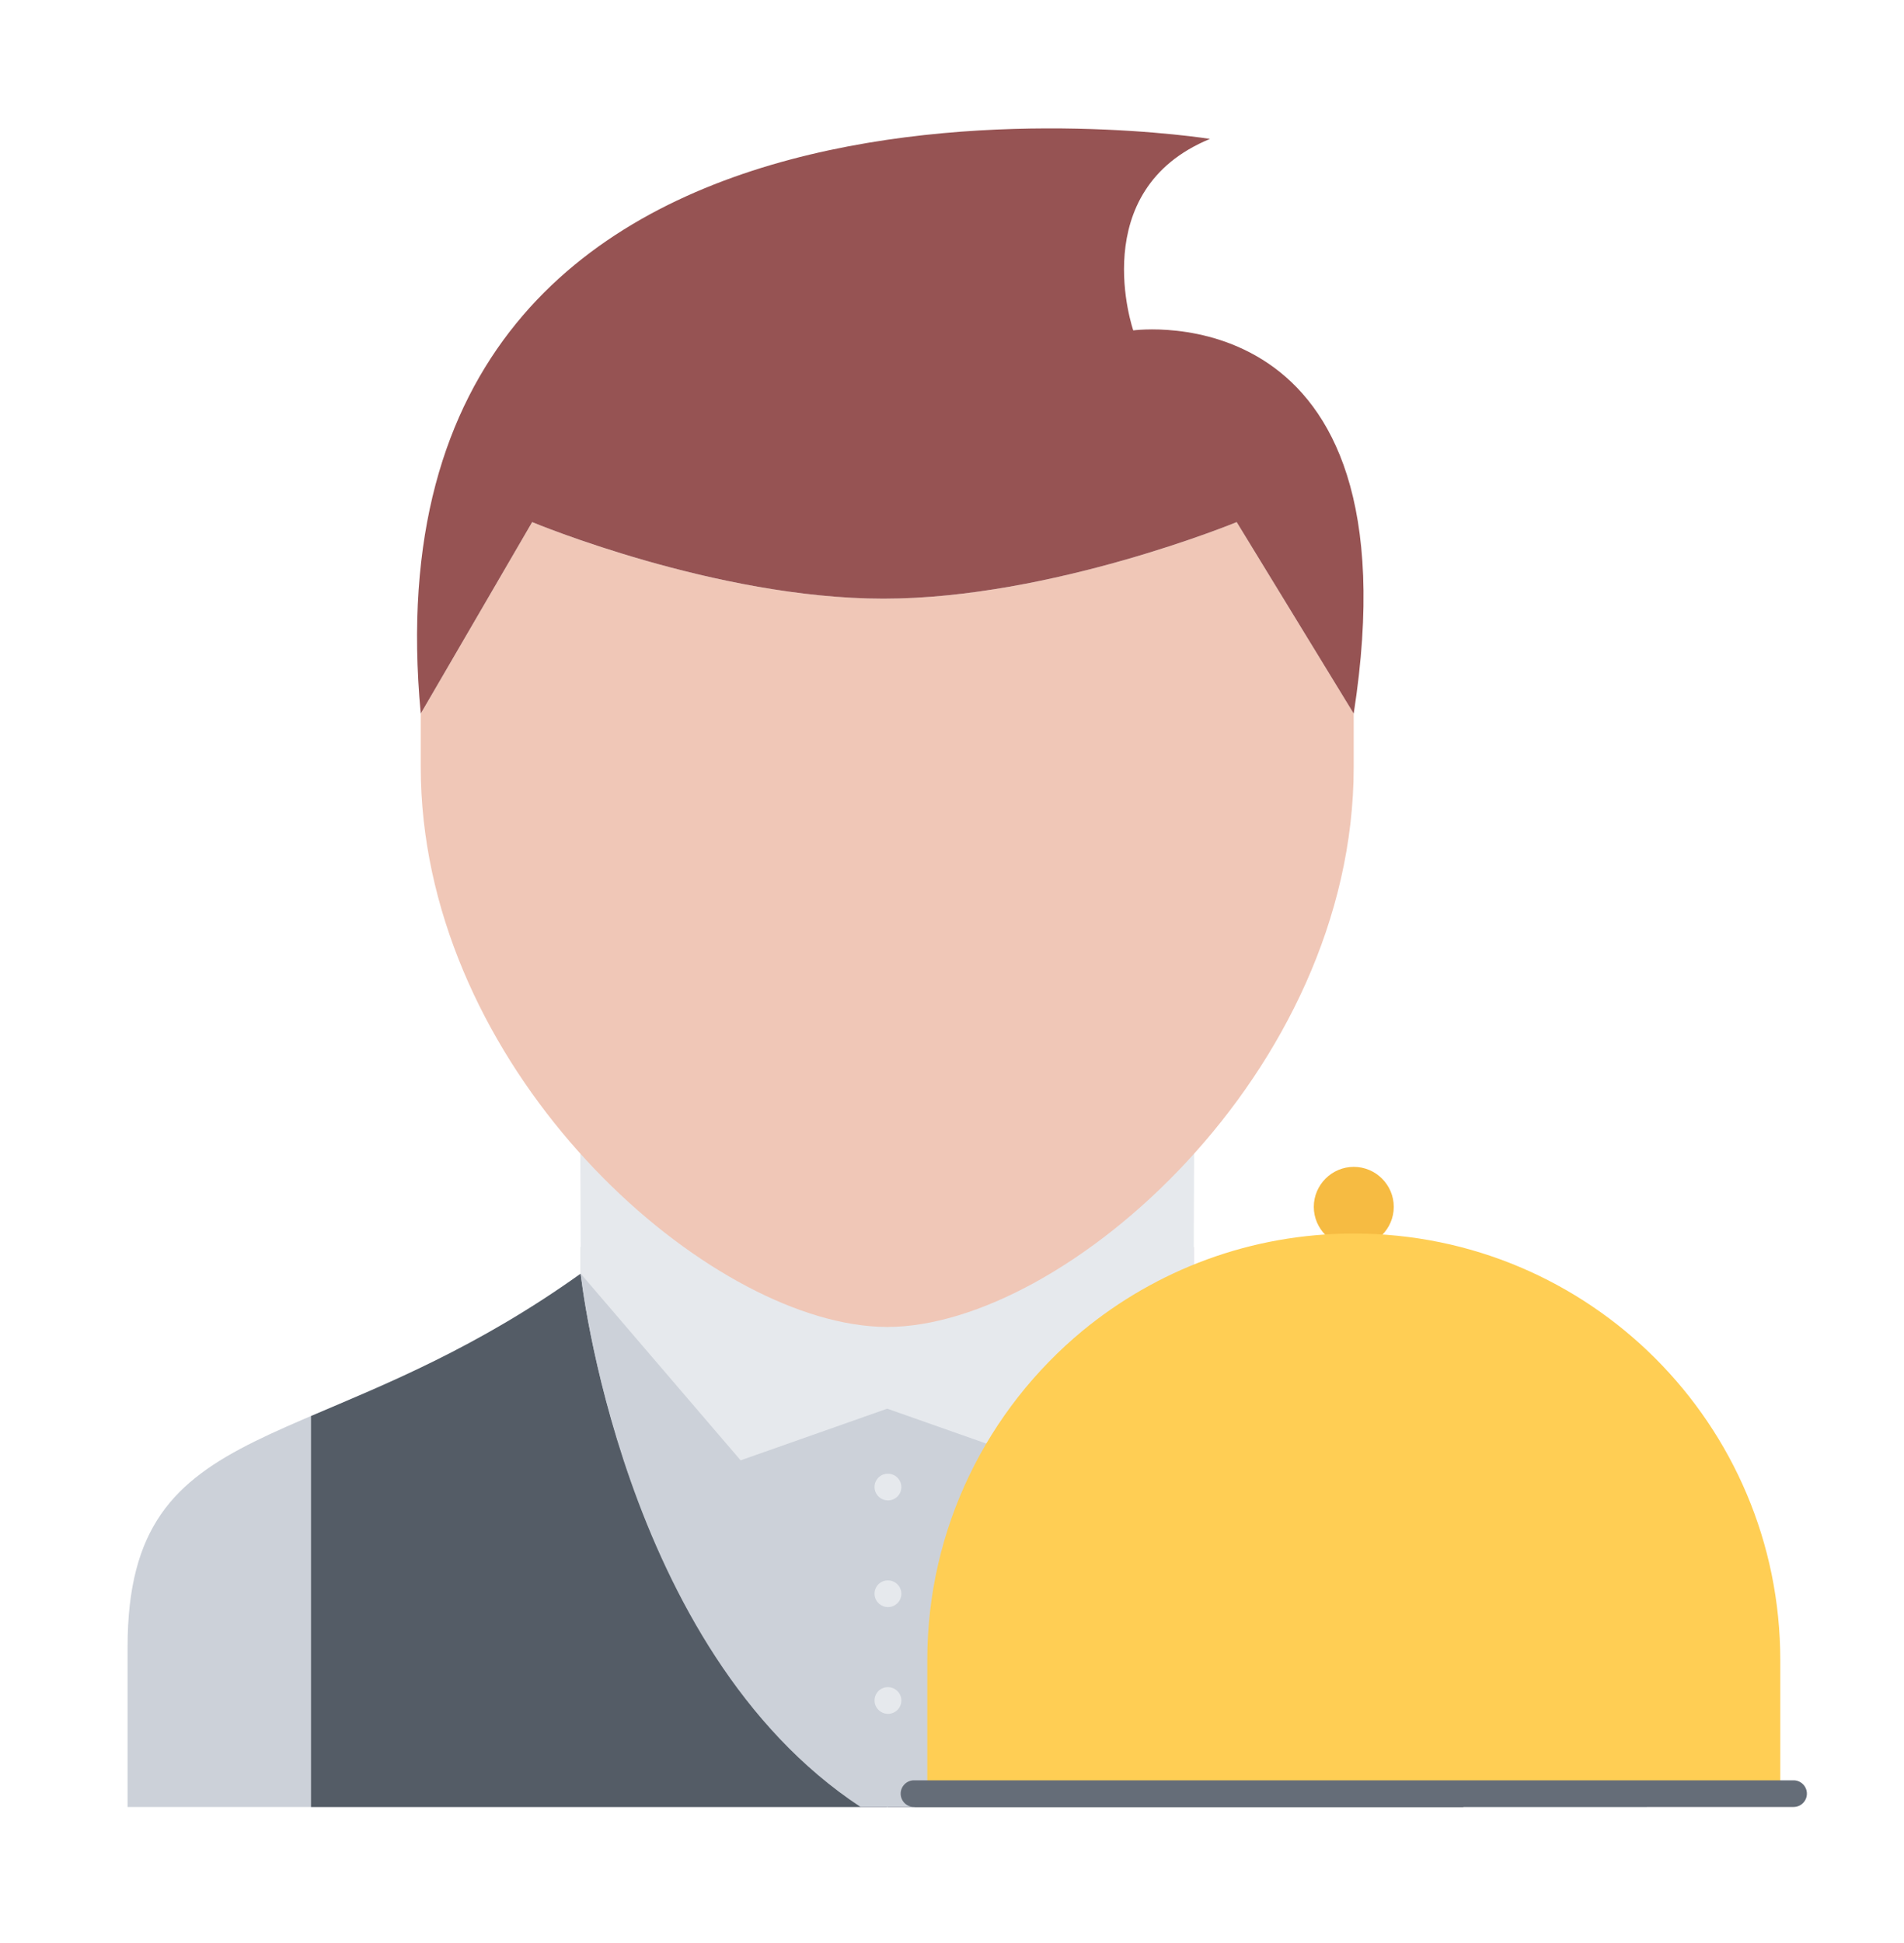 <?xml version="1.0" encoding="UTF-8"?>
<svg width="50px" height="51px" viewBox="0 0 50 51" version="1.1" xmlns="http://www.w3.org/2000/svg" xmlns:xlink="http://www.w3.org/1999/xlink">
    <!-- Generator: Sketch 63.1 (92452) - https://sketch.com -->
    <title>CAPTAIN</title>
    <desc>Created with Sketch.</desc>
    <defs>
        <filter x="-17.8%" y="-17.8%" width="135.6%" height="135.6%" filterUnits="objectBoundingBox" id="filter-1">
            <feOffset dx="1" dy="1" in="SourceAlpha" result="shadowOffsetOuter1"></feOffset>
            <feGaussianBlur stdDeviation="1.5" in="shadowOffsetOuter1" result="shadowBlurOuter1"></feGaussianBlur>
            <feColorMatrix values="0 0 0 0 0   0 0 0 0 0   0 0 0 0 0  0 0 0 0.5 0" type="matrix" in="shadowBlurOuter1" result="shadowMatrixOuter1"></feColorMatrix>
            <feMerge>
                <feMergeNode in="shadowMatrixOuter1"></feMergeNode>
                <feMergeNode in="SourceGraphic"></feMergeNode>
            </feMerge>
        </filter>
    </defs>
    <g id="Page-1" stroke="none" stroke-width="1" fill="none" fill-rule="evenodd">
        <g id="24.2-MAIN-UI---CUSTOMER-ANALYTICS-(DETAILS)" transform="translate(-892, -1940)">
            <g id="2.CUSTOMER-DETAILS" transform="translate(317, 1722)">
                <g id="ORDER-LIST" transform="translate(0, 91)">
                    <g id="ACTIVE-TAB" transform="translate(1, 48)">
                        <g id="CAPTAIN-RATING" transform="translate(576, 81)">
                            <g id="CAPTAIN">
                                <g filter="url(#filter-1)" id="Path">
                                    <path d="M28.349,30.431 L28.349,29.731 L26.725,29.577 C24.569,31.425 22.196,32.531 20.299,32.531 C18.402,32.531 16.029,31.425 13.873,29.577 L12.249,29.731 L12.249,30.431 C5.289,35.407 0.35,33.931 0.35,40.231 C0.35,43.031 0.35,44.43 0.35,44.43 L40.247,44.43 C40.247,44.43 40.247,43.031 40.247,40.231 C40.247,33.931 35.309,35.407 28.349,30.431 Z" fill="#CCD1D9" fill-rule="nonzero"></path>
                                    <polygon fill="#000000" fill-rule="nonzero" points="19.249 33.55 19.249 33.55 19.949 33.249"></polygon>
                                    <polygon fill="#000000" fill-rule="nonzero" points="20.649 33.249 21.349 33.55 21.349 33.55"></polygon>
                                    <path d="M35.429,34.168 C33.497,33.342 31.08,32.383 28.349,30.431 C28.349,30.431 26.6,40.286 20.3,44.43 L35.429,44.43 L35.429,34.168 Z" fill="#545C66" fill-rule="nonzero"></path>
                                    <path d="M5.168,34.168 C7.102,33.342 9.519,32.383 12.249,30.431 C12.249,30.431 13.999,40.286 20.299,44.43 L5.168,44.43 L5.168,34.168 Z" fill="#545C66" fill-rule="nonzero"></path>
                                    <path d="M12.249,30.431 C12.249,30.431 13.3,40.216 19.6,44.359 L21,44.359 C22.182,43.582 23.176,42.609 24.018,41.545 C27.657,36.931 28.349,30.43 28.349,30.43 L12.249,30.43 L12.249,30.431 Z" fill="#CCD1D9" fill-rule="nonzero"></path>
                                    <path d="M20.316,30.431 L20.299,30.431 L12.249,30.431 C12.249,30.431 13.3,40.286 19.6,44.43 L20.299,44.43 L20.316,44.43 L21.015,44.43 C27.315,40.286 28.366,30.431 28.366,30.431 L20.316,30.431 Z" fill="#CCD1D9" fill-rule="nonzero"></path>
                                    <polygon fill="#E6E9ED" fill-rule="nonzero" points="20.299 31.83 12.237 26.711 12.249 29.731 12.249 30.431 16.449 35.331 20.299 33.975 24.15 35.331 28.349 30.431 28.349 29.731 28.36 26.711"></polygon>
                                    <path d="M32.549,15.73 L32.549,17.13 C32.549,25.145 24.961,31.83 20.299,31.83 C20.005,31.83 19.704,31.802 19.396,31.753 C14.719,30.99 8.049,24.642 8.049,17.13 L8.049,15.73 L10.975,10.704 C10.975,10.704 15.791,12.714 20.201,12.714 C24.604,12.714 29.476,10.704 29.476,10.704 L32.549,15.73 Z" fill="#F0C7B7" fill-rule="nonzero"></path>
                                    <path d="M26.76,5.672 C26.76,5.672 34.278,4.629 32.549,15.73 L29.476,10.704 C29.476,10.704 24.604,12.714 20.201,12.714 C15.791,12.714 10.975,10.704 10.975,10.704 L8.049,15.73 C6.299,-2.939 28.775,0.646 28.775,0.646 C25.486,1.997 26.76,5.672 26.76,5.672 Z" fill="#965353" fill-rule="nonzero"></path>
                                    <path d="M20.32,36.383 C20.126,36.383 19.966,36.226 19.966,36.033 C19.966,35.839 20.119,35.683 20.312,35.683 L20.32,35.683 C20.512,35.683 20.67,35.839 20.67,36.033 C20.67,36.226 20.513,36.383 20.32,36.383 Z" fill="#E6E9ED" fill-rule="nonzero"></path>
                                    <path d="M20.32,39.183 C20.126,39.183 19.966,39.026 19.966,38.833 C19.966,38.64 20.119,38.483 20.312,38.483 L20.32,38.483 C20.512,38.483 20.67,38.64 20.67,38.833 C20.67,39.026 20.513,39.183 20.32,39.183 Z" fill="#E6E9ED" fill-rule="nonzero"></path>
                                    <path d="M20.32,41.985 C20.126,41.985 19.966,41.829 19.966,41.635 C19.966,41.442 20.119,41.285 20.312,41.285 L20.32,41.285 C20.512,41.285 20.67,41.442 20.67,41.635 C20.67,41.829 20.513,41.985 20.32,41.985 Z" fill="#E6E9ED" fill-rule="nonzero"></path>
                                    <path d="M32.551,27.628 C33.128,27.628 33.601,28.099 33.601,28.678 C33.601,29.254 33.128,29.728 32.551,29.728 C31.975,29.728 31.501,29.254 31.501,28.678 C31.501,28.099 31.975,27.628 32.551,27.628 Z" fill="#F6BB42" fill-rule="nonzero"></path>
                                    <path d="M32.551,29.378 C38.739,29.378 43.751,34.39 43.751,40.578 L43.751,44.079 L21.351,44.079 L21.351,40.578 C21.351,37.099 22.94,33.991 25.425,31.933 C27.364,30.337 29.842,29.378 32.551,29.378 Z" fill="#FFCE54" fill-rule="nonzero"></path>
                                    <path d="M44.1,44.43 L21.002,44.43 C20.809,44.43 20.652,44.274 20.652,44.08 C20.652,43.887 20.809,43.73 21.002,43.73 L44.1,43.73 C44.293,43.73 44.45,43.887 44.45,44.08 C44.45,44.274 44.293,44.43 44.1,44.43 Z" fill="#656D78" fill-rule="nonzero"></path>
                                </g>
                            </g>
                        </g>
                    </g>
                </g>
            </g>
        </g>
    </g>
</svg>